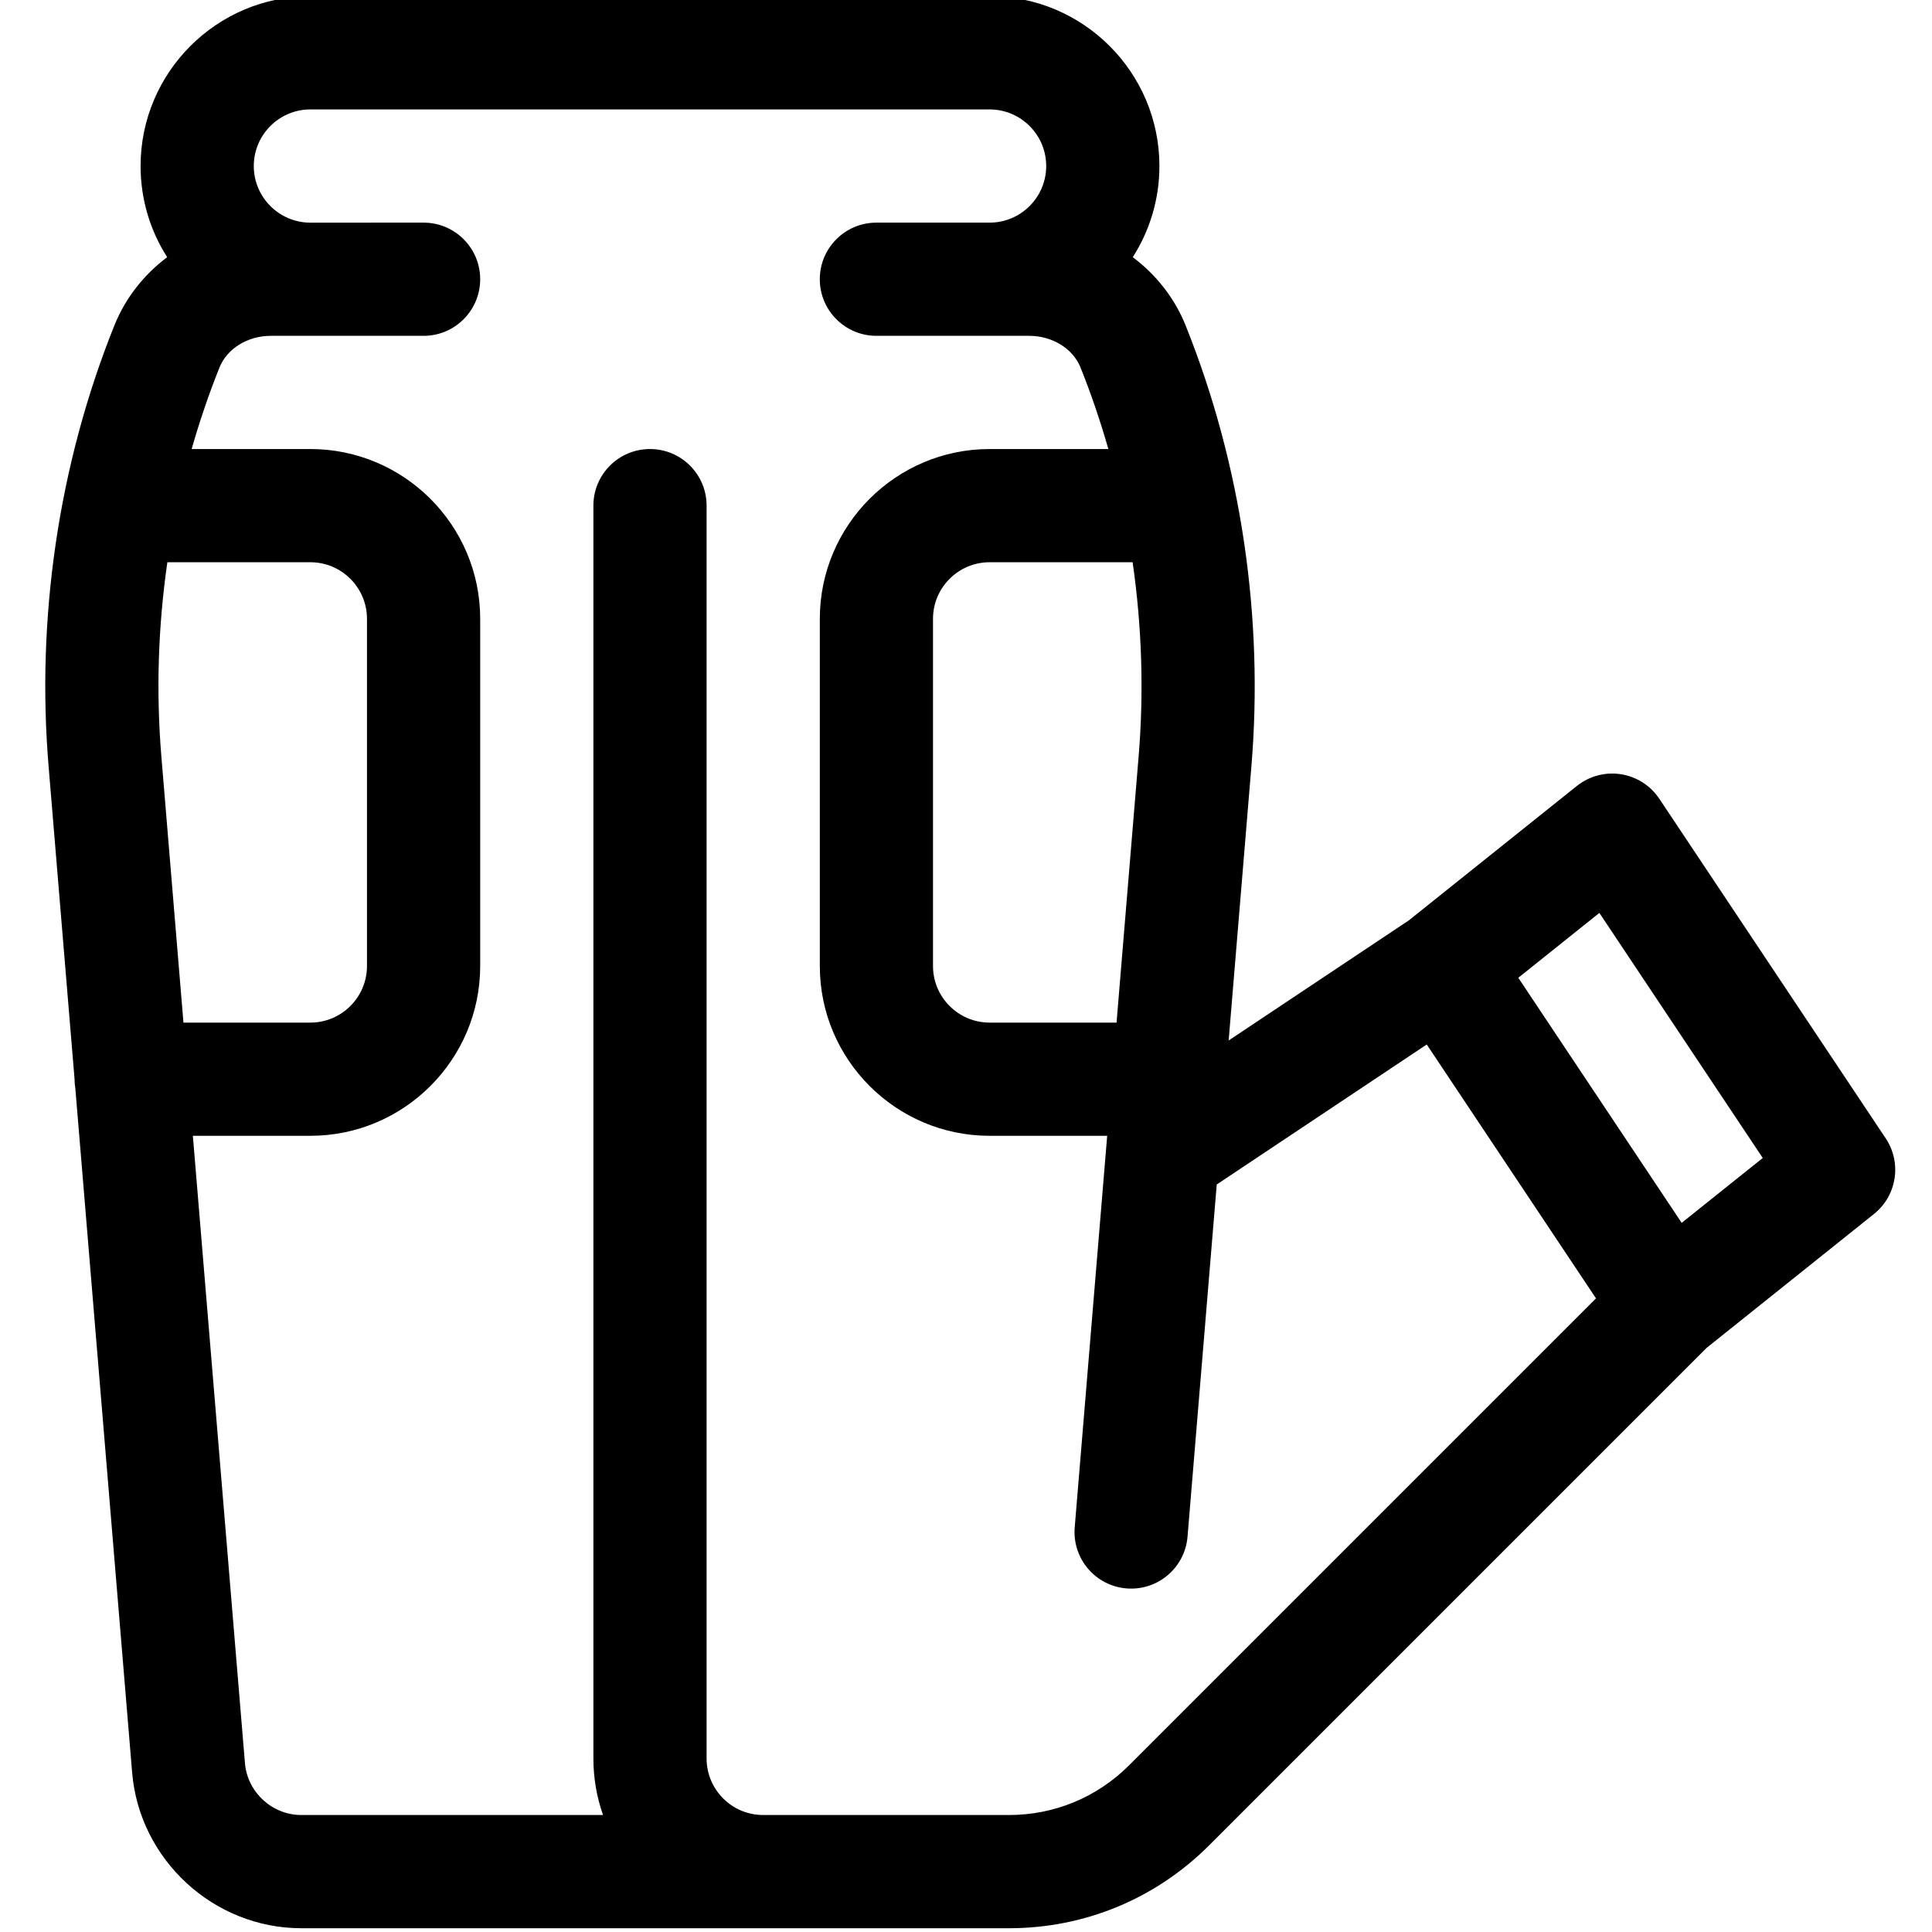 <svg height="511pt" viewBox="-11 1 511 511.999" width="511pt" xmlns="http://www.w3.org/2000/svg"><path d="m18.832 87.195c-15.035 37.414-20.684 78.129-17.453 116.895l6.879 82.863c0 .016-.004.031-.004.043 0 .801.082 1.574.203 2.34l15.059 181.398c1.926 23.141 21.625 41.266 44.844 41.266h187.543c20.035 0 38.867-7.805 53.031-21.969l131.84-131.84 44.352-35.48c6.074-4.859 7.426-13.559 3.109-20.031l-60-90c-2.332-3.5-6.023-5.859-10.18-6.504-4.152-.645-8.387.484-11.672 3.109l-44.492 35.594-47.785 31.859 6.027-72.641c3.242-38.934-2.477-79.625-17.453-116.898-2.91-7.238-7.824-13.418-13.984-18.051 4.461-6.984 7.059-15.266 7.059-24.148 0-24.812-20.188-45-45-45h-180c-24.812 0-45 20.188-45 45 0 8.883 2.586 17.172 7.047 24.152-6.156 4.629-11.062 10.809-13.969 18.043zm393.516 155.738 43.297 64.945-21.484 17.188-43.297-64.945zm-123.691-92.934c2.457 17.023 3.016 34.379 1.578 51.609l-5.836 70.391h-33.645c-8.27 0-15-6.73-15-15v-92c0-8.273 6.73-15 15-15zm-241.984-51.621c2.012-5.012 7.473-8.379 13.586-8.379h40.496c8.285 0 15-6.719 15-15 0-8.285-6.715-15-15-15l-30.105.008c-8.223-.059-14.895-6.773-14.895-15.008 0-8.273 6.73-15 15-15h180c8.273 0 15 6.727 15 15 0 8.27-6.727 15-15 15h-30c-8.281 0-15 6.715-15 15 0 8.281 6.719 15 15 15h40.5c6.113 0 11.574 3.367 13.59 8.383 2.836 7.059 5.281 14.281 7.383 21.617h-31.469c-24.816 0-45 20.188-45 45v92c0 24.812 20.184 45 45 45h31.156l-8.605 103.758c-.684 8.258 5.453 15.504 13.707 16.188 8.238.688 15.504-5.438 16.191-13.707l7.738-93.336 55.652-37.102 44.859 67.285-123.734 123.734c-8.5 8.496-19.801 13.18-31.82 13.18h-65.109c-.012 0-.023-.004-.039-.004h-.039c-3.992-.008-7.742-1.566-10.566-4.391-2.832-2.832-4.395-6.598-4.395-10.605v-332c0-8.285-6.715-15-15-15s-15 6.715-15 15v332c0 5.191.879 10.246 2.555 15h-79.949c-7.738 0-14.305-6.043-14.949-13.75l-13.801-166.25h31.145c24.812 0 45-20.188 45-45v-92c0-24.812-20.188-45-45-45h-31.469c2.102-7.336 4.547-14.562 7.387-21.621zm-13.82 51.621h37.902c8.27 0 15 6.727 15 15v92c0 8.27-6.73 15-15 15h-33.637l-5.844-70.398c-1.434-17.227-.879-34.578 1.578-51.602zm0 0"/></svg>